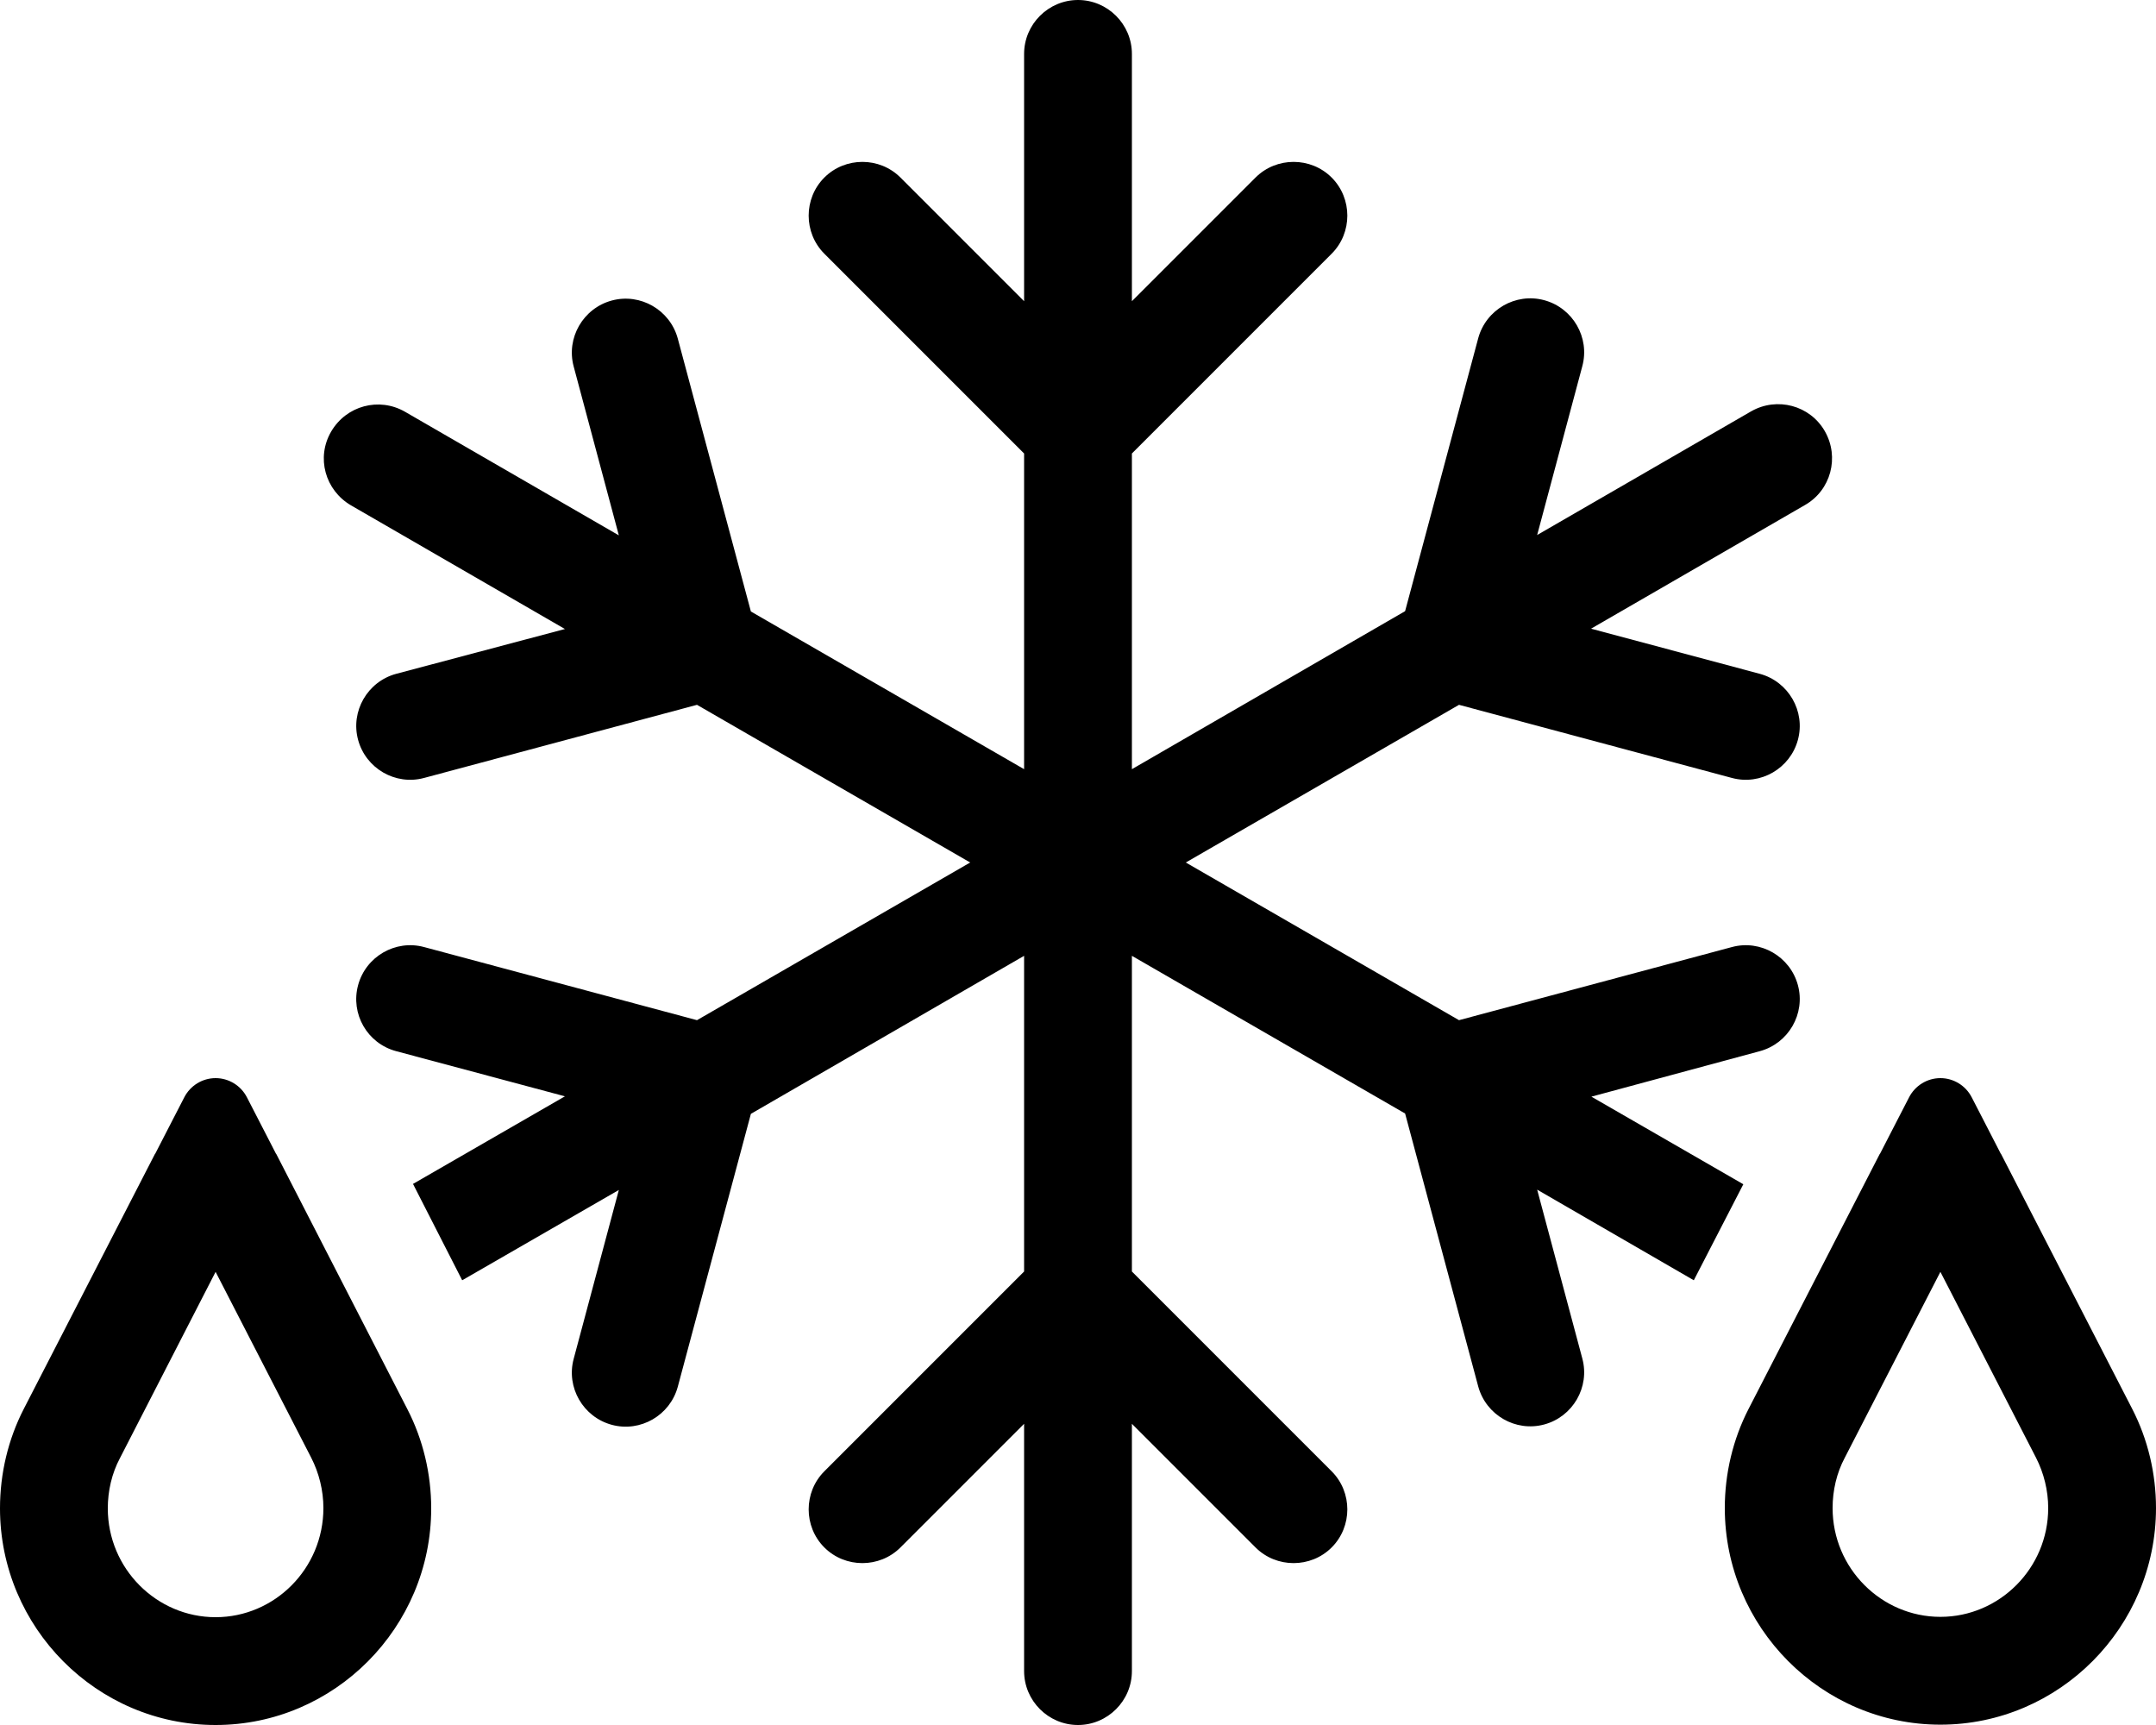 <svg xmlns="http://www.w3.org/2000/svg" viewBox="0 0 640 512" fill="currentColor" class="svgBox" id="snowflake-droplets-b-t"><path d="M336 16c0-8.8-7.2-16-16-16s-16 7.2-16 16V89.4L267.3 52.7c-6.2-6.2-16.4-6.2-22.6 0s-6.2 16.4 0 22.6L304 134.6v93.7l-81.1-46.8-21.7-81c-2.3-8.5-11.1-13.6-19.6-11.3s-13.6 11.1-11.3 19.6l13.4 50.1-63.5-36.7c-7.7-4.4-17.4-1.8-21.9 5.9s-1.8 17.4 5.9 21.9l63.5 36.7L117.6 200c-8.5 2.3-13.6 11.1-11.3 19.6s11.1 13.6 19.6 11.3l81-21.7L288 256l-81.1 46.8-81-21.7c-8.5-2.3-17.3 2.8-19.6 11.3S109 309.7 117.6 312l50.1 13.4-45.1 26L137.2 380l46.5-26.8-13.4 50.1c-2.3 8.5 2.8 17.3 11.3 19.6s17.3-2.8 19.6-11.3l21.7-81L304 283.7v93.7l-59.3 59.3c-6.2 6.2-6.2 16.4 0 22.6s16.4 6.2 22.6 0L304 422.6V496c0 8.8 7.2 16 16 16s16-7.2 16-16V422.6l36.7 36.7c6.2 6.2 16.4 6.2 22.6 0s6.2-16.4 0-22.6L336 377.4V283.7l81.1 46.8 21.7 81c2.3 8.5 11.1 13.6 19.6 11.3s13.6-11.1 11.3-19.6l-13.4-50.1L502.8 380l14.7-28.5-45.1-26L522.4 312c8.5-2.3 13.6-11.1 11.3-19.6s-11.1-13.6-19.6-11.3l-81 21.7L352 256l81.1-46.8 81 21.7c8.5 2.3 17.3-2.8 19.6-11.3s-2.8-17.3-11.3-19.6l-50.1-13.4 63.5-36.7c7.7-4.4 10.3-14.2 5.9-21.9s-14.2-10.3-21.9-5.9l-63.5 36.7 13.4-50.1c2.3-8.5-2.8-17.3-11.3-19.6s-17.3 2.8-19.6 11.3l-21.7 81L336 228.3V134.6l59.3-59.3c6.2-6.2 6.2-16.4 0-22.6s-16.4-6.2-22.6 0L336 89.4V16zM576 377.5l28.4 55.2c2.3 4.5 3.6 9.7 3.6 14.9c0 17.9-14.5 32.3-32 32.3s-32-14.4-32-32.3c0-5.2 1.2-10.4 3.6-14.9L576 377.5zm-18-35l-38.9 75.6c-4.7 9.1-7.1 19.3-7.1 29.5c0 35.3 28.7 64.3 64 64.3s64-29 64-64.3c0-10.2-2.4-20.4-7.1-29.5L594 342.5l-.1-.1-1.9-3.7-6.7-13c-1.8-3.5-5.4-5.7-9.3-5.7s-7.5 2.2-9.3 5.7l-6.7 13-1.9 3.7-.1 .1zM35.6 432.8L64 377.5l28.4 55.2c2.3 4.5 3.6 9.7 3.6 14.9C96 465.6 81.5 480 64 480s-32-14.4-32-32.3c0-5.2 1.2-10.4 3.6-14.9zM7.1 418.1C2.4 427.2 0 437.4 0 447.7C0 483 28.7 512 64 512s64-29 64-64.3c0-10.2-2.4-20.4-7.1-29.5L82 342.5l-.1-.1L80 338.7l-6.7-13c-1.8-3.5-5.4-5.7-9.3-5.7s-7.5 2.2-9.3 5.7l-6.7 13-1.9 3.7-.1 .1L7.1 418.1z"/></svg>